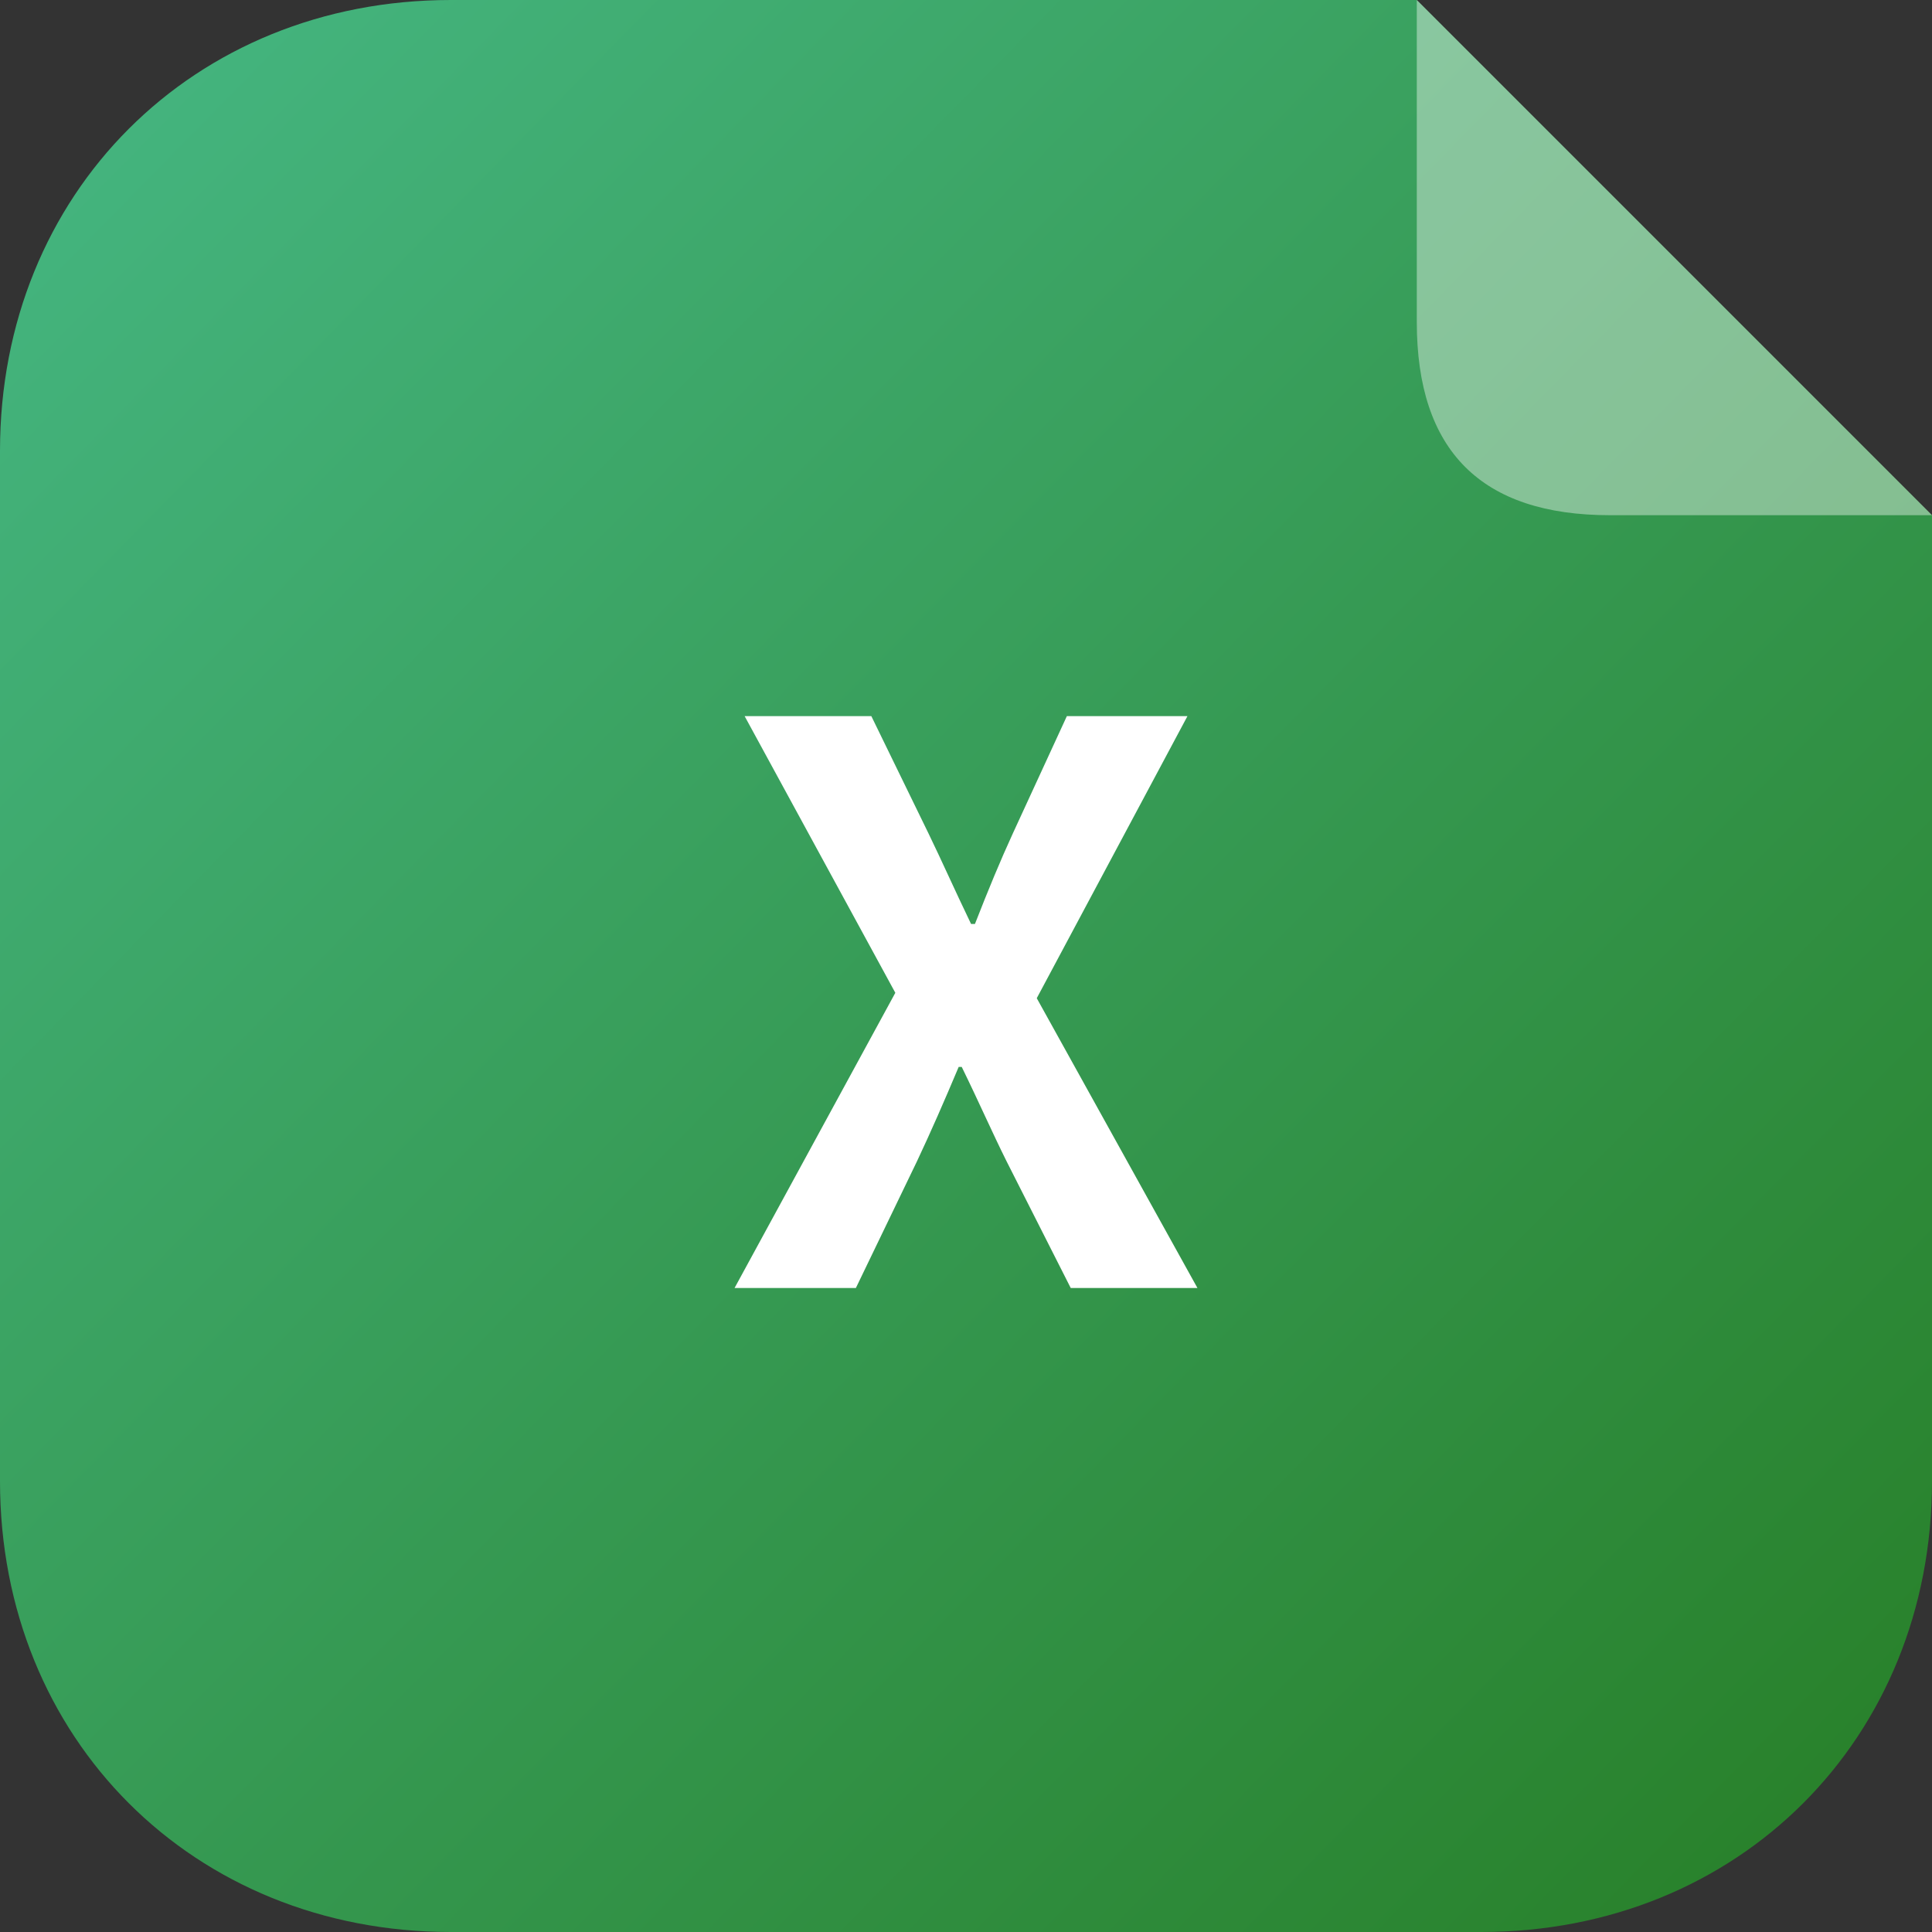 <svg width="24" height="24" viewBox="0 0 24 24" fill="none" xmlns="http://www.w3.org/2000/svg">
<rect x="0" y="0" width="24" height="24" fill="#333333" stroke="none"/>
<g clip-path="url(#clip0)">
<path d="M0 5.6C0 2.4 2.4 0 5.6 1.46866e-05L17.6 0L24 6.4V18.4C24 21.6 21.6 24 18.4 24H5.6C2.4 24 0 21.6 0 18.4V5.6Z" fill="url(#paint0_linear)"/>
<path d="M17.6 0L24 6.4H20C18.4 6.4 17.6 5.6 17.6 4V0Z" fill="white" fill-opacity="0.4"/>
<path d="M9.125 16H10.632L11.391 14.426C11.563 14.061 11.727 13.686 11.909 13.254H11.947C12.159 13.686 12.322 14.061 12.504 14.426L13.301 16H14.875L12.879 12.4L14.751 8.896H13.253L12.581 10.355C12.427 10.691 12.283 11.037 12.111 11.478H12.063C11.851 11.037 11.698 10.691 11.535 10.355L10.824 8.896H9.25L11.122 12.333L9.125 16Z" fill="white"/>
</g>
<defs>
<linearGradient id="paint0_linear" x1="1.2" y1="1.6" x2="22.4" y2="22.4" gradientUnits="userSpaceOnUse">
<stop stop-color="#44B47E"/>
<stop offset="1" stop-color="#29822C"/>
</linearGradient>
<clipPath id="clip0">
<rect width="24" height="24" fill="white"/>
</clipPath>
</defs>
</svg>
